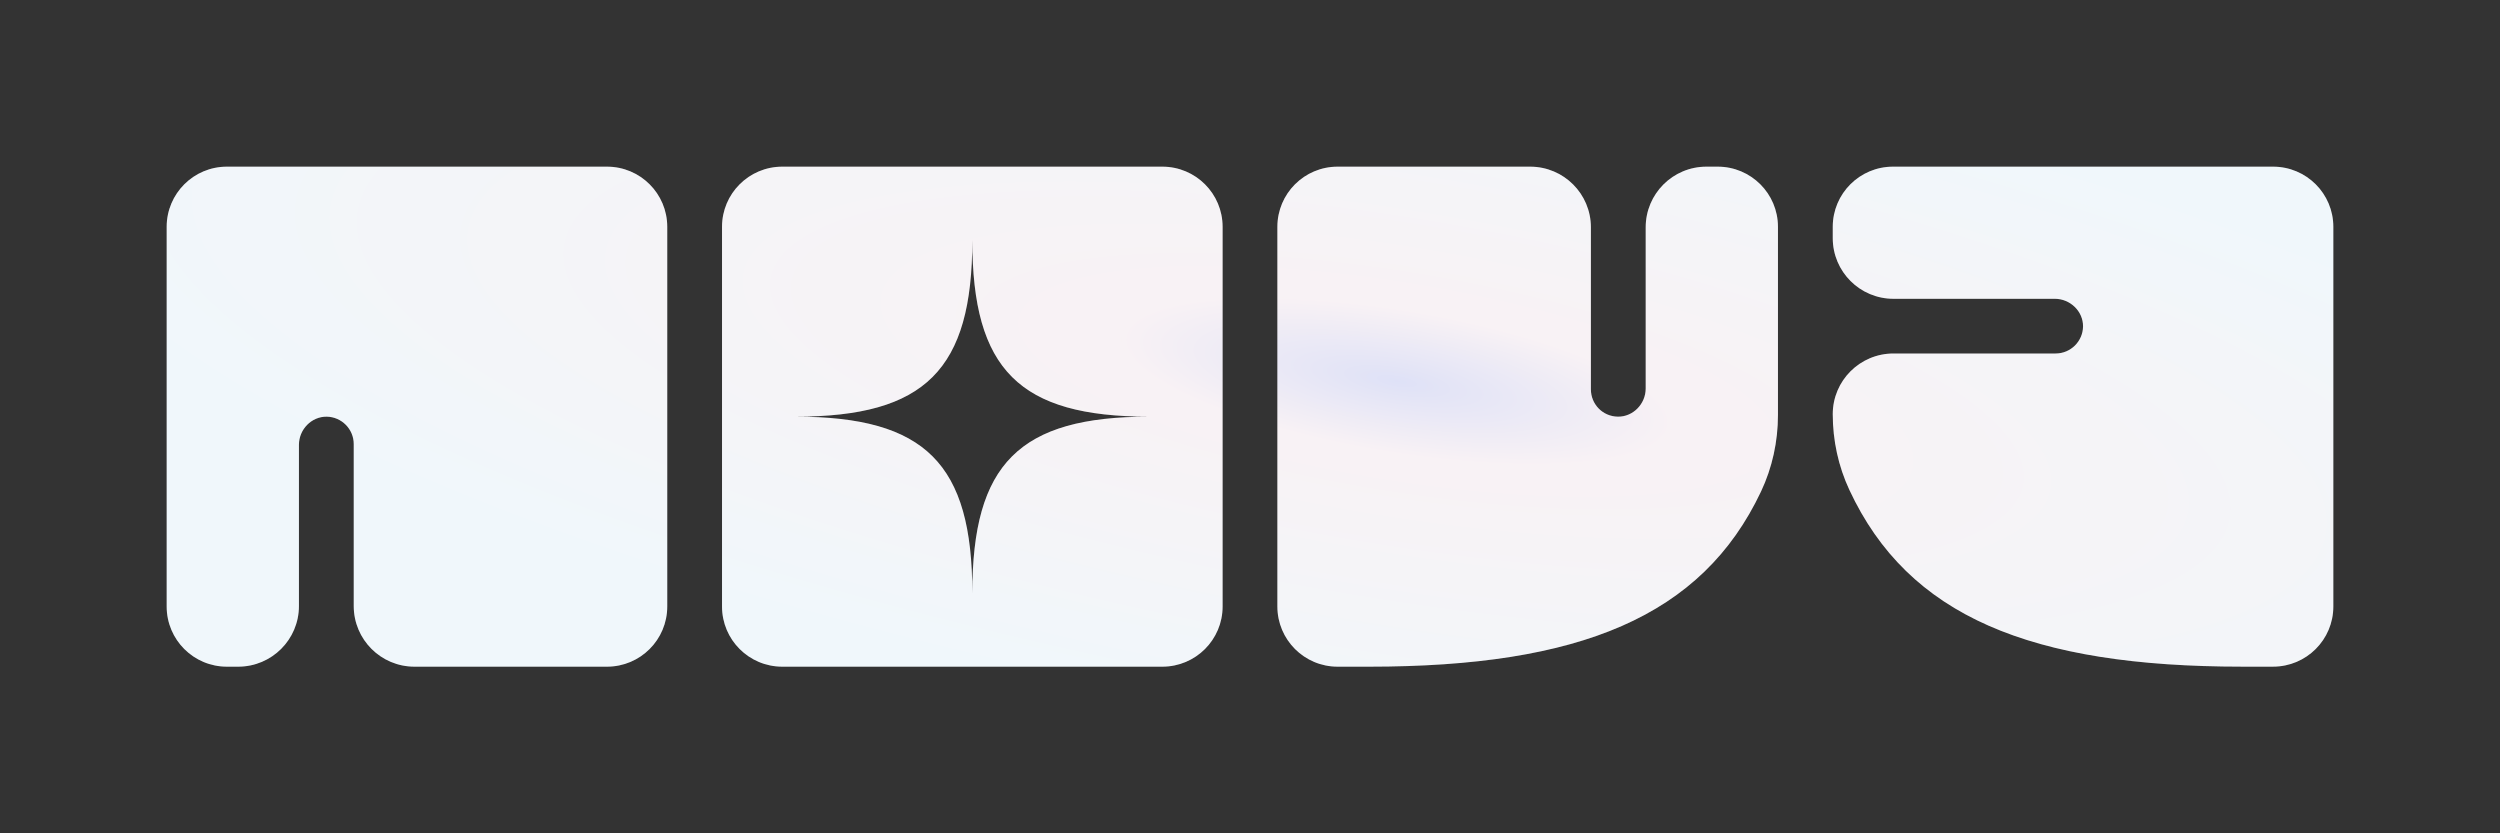 <svg width="120" height="40" viewBox="0 0 120 40" fill="none" xmlns="http://www.w3.org/2000/svg">
    <rect x="0" y="0" width="120" height="40" fill="#333333" stroke="none"/>
    <path class=""
        d="M32.028 10.888V29.112C32.028 30.707 30.734 32 29.137 32H19.894C18.284 32 16.979 30.697 16.979 29.088V21.313C16.979 20.597 16.397 20.01 15.682 20C14.949 19.991 14.349 20.616 14.349 21.349V29.088C14.349 30.697 13.044 32 11.434 32H10.891C9.294 32 8 30.707 8 29.112V10.888C8 9.293 9.294 8 10.891 8H29.137C30.734 8 32.028 9.293 32.028 10.888ZM65.714 32C75.821 32 81.691 29.597 84.529 23.592C85.07 22.446 85.342 21.19 85.342 19.923V10.888C85.342 9.293 84.048 8 82.451 8H81.908C80.298 8 78.993 9.303 78.993 10.912V18.651C78.993 19.383 78.393 20.009 77.66 20C76.927 19.99 76.363 19.403 76.363 18.687V10.912C76.363 9.303 75.058 8 73.448 8H64.205C62.608 8 61.314 9.293 61.314 10.888V29.112C61.314 30.707 62.608 32 64.205 32H65.726C65.722 32 65.718 32 65.714 32ZM109.109 8H90.863C89.266 8 87.972 9.293 87.972 10.888V11.43C87.972 13.039 89.277 14.342 90.887 14.342H98.635C99.368 14.342 99.995 14.941 99.986 15.673C99.976 16.387 99.388 16.968 98.671 16.968H90.887C89.277 16.968 87.972 18.272 87.972 19.88C87.972 21.137 88.24 22.381 88.772 23.52C91.597 29.578 97.474 31.999 107.621 31.999C107.616 31.999 107.612 31.999 107.607 31.999H109.109C110.706 31.999 112 30.706 112 29.112V10.888C112 9.293 110.706 8 109.109 8ZM58.685 10.888V29.112C58.685 30.707 57.391 32 55.794 32H37.548C35.952 32 34.657 30.707 34.657 29.112V10.888C34.657 9.293 35.952 8 37.548 8H55.794C57.391 8 58.685 9.293 58.685 10.888ZM55.16 20C48.928 20 46.671 17.747 46.671 11.522C46.671 17.747 44.414 20 38.182 20C44.414 20 46.671 22.254 46.671 28.48C46.671 22.255 48.927 20 55.16 20Z"
        fill="#FAFAFA"></path>
    <path
        d="M32.028 10.888V29.112C32.028 30.707 30.734 32 29.137 32H19.894C18.284 32 16.979 30.697 16.979 29.088V21.313C16.979 20.597 16.397 20.01 15.682 20C14.949 19.991 14.349 20.616 14.349 21.349V29.088C14.349 30.697 13.044 32 11.434 32H10.891C9.294 32 8 30.707 8 29.112V10.888C8 9.293 9.294 8 10.891 8H29.137C30.734 8 32.028 9.293 32.028 10.888ZM65.714 32C75.821 32 81.691 29.597 84.529 23.592C85.07 22.446 85.342 21.19 85.342 19.923V10.888C85.342 9.293 84.048 8 82.451 8H81.908C80.298 8 78.993 9.303 78.993 10.912V18.651C78.993 19.383 78.393 20.009 77.66 20C76.927 19.99 76.363 19.403 76.363 18.687V10.912C76.363 9.303 75.058 8 73.448 8H64.205C62.608 8 61.314 9.293 61.314 10.888V29.112C61.314 30.707 62.608 32 64.205 32H65.726C65.722 32 65.718 32 65.714 32ZM109.109 8H90.863C89.266 8 87.972 9.293 87.972 10.888V11.43C87.972 13.039 89.277 14.342 90.887 14.342H98.635C99.368 14.342 99.995 14.941 99.986 15.673C99.976 16.387 99.388 16.968 98.671 16.968H90.887C89.277 16.968 87.972 18.272 87.972 19.88C87.972 21.137 88.24 22.381 88.772 23.52C91.597 29.578 97.474 31.999 107.621 31.999C107.616 31.999 107.612 31.999 107.607 31.999H109.109C110.706 31.999 112 30.706 112 29.112V10.888C112 9.293 110.706 8 109.109 8ZM58.685 10.888V29.112C58.685 30.707 57.391 32 55.794 32H37.548C35.952 32 34.657 30.707 34.657 29.112V10.888C34.657 9.293 35.952 8 37.548 8H55.794C57.391 8 58.685 9.293 58.685 10.888ZM55.16 20C48.928 20 46.671 17.747 46.671 11.522C46.671 17.747 44.414 20 38.182 20C44.414 20 46.671 22.254 46.671 28.48C46.671 22.255 48.927 20 55.16 20Z"
        fill="url(#paint0_diamond_421_21429)" fill-opacity="0.15"></path>
    <defs>
        <radialGradient id="paint0_diamond_421_21429" cx="0" cy="0" r="1" gradientUnits="userSpaceOnUse"
            gradientTransform="translate(67.097 18.287) rotate(-170.915) scale(67.806 17.426)">
            <stop stop-color="#4052E1"></stop>
            <stop offset="0.198" stop-color="#EBC0D2"></stop>
            <stop offset="1" stop-color="#B5E4FF"></stop>
        </radialGradient>
    </defs>
</svg>
